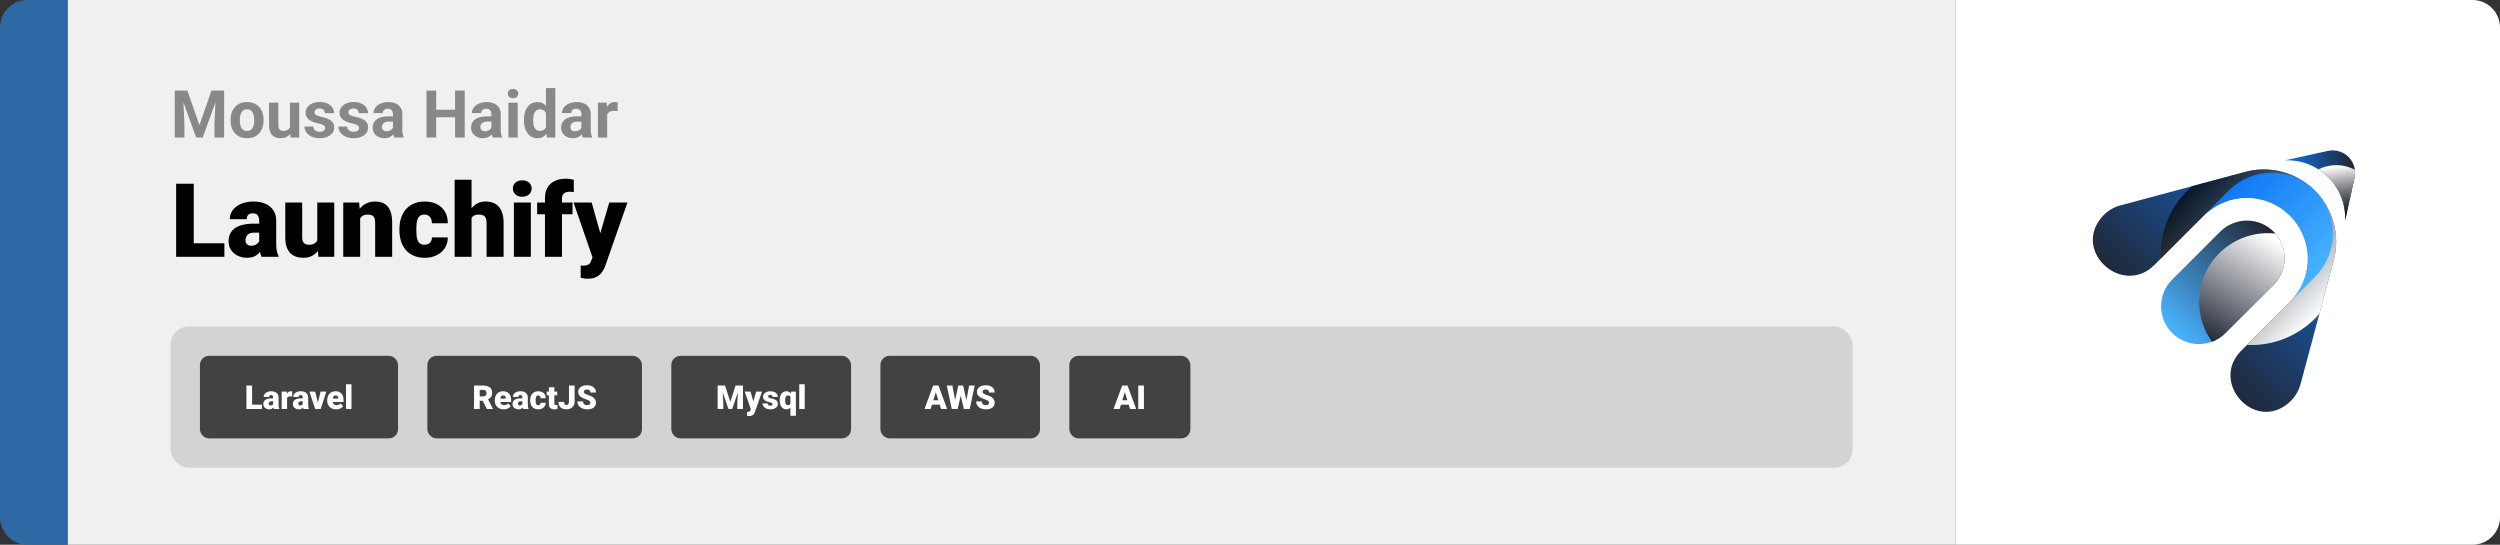 <svg width="1363" height="297" viewBox="0 0 1363 297" fill="none" xmlns="http://www.w3.org/2000/svg">
<rect x="0" y="0" width="1363" height="297" fill="#333333" stroke="none"/>
<path d="M0 15C0 6.716 6.716 0 15 0H37V297H15C6.716 297 0 290.284 0 282V15Z" fill="#2F69A5"/>
<path d="M37 0H1066V297H37V0Z" fill="#F0F0F0"/>
<path d="M97.693 49.406H102.158L108.732 68.197L115.307 49.406H119.771L110.525 75H106.939L97.693 49.406ZM95.285 49.406H99.732L100.541 67.723V75H95.285V49.406ZM117.732 49.406H122.197V75H116.924V67.723L117.732 49.406ZM125.695 65.684V65.314C125.695 63.92 125.895 62.637 126.293 61.465C126.691 60.281 127.271 59.256 128.033 58.389C128.795 57.522 129.732 56.848 130.846 56.367C131.959 55.875 133.236 55.629 134.678 55.629C136.119 55.629 137.402 55.875 138.527 56.367C139.652 56.848 140.596 57.522 141.357 58.389C142.131 59.256 142.717 60.281 143.115 61.465C143.514 62.637 143.713 63.92 143.713 65.314V65.684C143.713 67.066 143.514 68.35 143.115 69.533C142.717 70.705 142.131 71.731 141.357 72.609C140.596 73.477 139.658 74.15 138.545 74.631C137.432 75.111 136.154 75.352 134.713 75.352C133.271 75.352 131.988 75.111 130.863 74.631C129.75 74.15 128.807 73.477 128.033 72.609C127.271 71.731 126.691 70.705 126.293 69.533C125.895 68.35 125.695 67.066 125.695 65.684ZM130.758 65.314V65.684C130.758 66.481 130.828 67.225 130.969 67.916C131.109 68.607 131.332 69.217 131.637 69.744C131.953 70.26 132.363 70.664 132.867 70.957C133.371 71.25 133.986 71.397 134.713 71.397C135.416 71.397 136.02 71.25 136.523 70.957C137.027 70.664 137.432 70.26 137.736 69.744C138.041 69.217 138.264 68.607 138.404 67.916C138.557 67.225 138.633 66.481 138.633 65.684V65.314C138.633 64.541 138.557 63.815 138.404 63.135C138.264 62.443 138.035 61.834 137.719 61.307C137.414 60.768 137.01 60.346 136.506 60.041C136.002 59.736 135.393 59.584 134.678 59.584C133.963 59.584 133.354 59.736 132.85 60.041C132.357 60.346 131.953 60.768 131.637 61.307C131.332 61.834 131.109 62.443 130.969 63.135C130.828 63.815 130.758 64.541 130.758 65.314ZM158.074 70.447V55.98H163.137V75H158.373L158.074 70.447ZM158.637 66.545L160.131 66.51C160.131 67.775 159.984 68.953 159.691 70.043C159.398 71.121 158.959 72.059 158.373 72.856C157.787 73.641 157.049 74.256 156.158 74.701C155.268 75.135 154.219 75.352 153.012 75.352C152.086 75.352 151.23 75.223 150.445 74.965C149.672 74.695 149.004 74.279 148.441 73.717C147.891 73.143 147.457 72.41 147.141 71.519C146.836 70.617 146.684 69.533 146.684 68.268V55.98H151.746V68.303C151.746 68.865 151.811 69.34 151.939 69.727C152.08 70.113 152.273 70.43 152.52 70.676C152.766 70.922 153.053 71.098 153.381 71.203C153.721 71.309 154.096 71.361 154.506 71.361C155.549 71.361 156.369 71.15 156.967 70.728C157.576 70.307 158.004 69.732 158.25 69.006C158.508 68.268 158.637 67.447 158.637 66.545ZM177.287 69.744C177.287 69.381 177.182 69.053 176.971 68.76C176.76 68.467 176.367 68.197 175.793 67.951C175.23 67.693 174.416 67.459 173.35 67.248C172.389 67.037 171.492 66.773 170.66 66.457C169.84 66.129 169.125 65.736 168.516 65.279C167.918 64.822 167.449 64.283 167.109 63.662C166.77 63.029 166.6 62.309 166.6 61.5C166.6 60.703 166.77 59.953 167.109 59.25C167.461 58.547 167.959 57.926 168.604 57.387C169.26 56.836 170.057 56.408 170.994 56.103C171.943 55.787 173.01 55.629 174.193 55.629C175.846 55.629 177.264 55.893 178.447 56.42C179.643 56.947 180.557 57.674 181.189 58.6C181.834 59.514 182.156 60.557 182.156 61.728H177.094C177.094 61.236 176.988 60.797 176.777 60.41C176.578 60.012 176.262 59.701 175.828 59.478C175.406 59.244 174.855 59.127 174.176 59.127C173.613 59.127 173.127 59.227 172.717 59.426C172.307 59.613 171.99 59.871 171.768 60.199C171.557 60.516 171.451 60.867 171.451 61.254C171.451 61.547 171.51 61.81 171.627 62.045C171.756 62.268 171.961 62.473 172.242 62.66C172.523 62.848 172.887 63.023 173.332 63.188C173.789 63.34 174.352 63.48 175.02 63.609C176.391 63.891 177.615 64.26 178.693 64.717C179.771 65.162 180.627 65.772 181.26 66.545C181.893 67.307 182.209 68.309 182.209 69.551C182.209 70.394 182.021 71.168 181.646 71.871C181.271 72.574 180.732 73.189 180.029 73.717C179.326 74.232 178.482 74.637 177.498 74.93C176.525 75.211 175.43 75.352 174.211 75.352C172.441 75.352 170.941 75.035 169.711 74.402C168.492 73.769 167.566 72.967 166.934 71.994C166.312 71.01 166.002 70.002 166.002 68.971H170.801C170.824 69.662 171 70.219 171.328 70.641C171.668 71.062 172.096 71.367 172.611 71.555C173.139 71.742 173.707 71.836 174.316 71.836C174.973 71.836 175.518 71.748 175.951 71.572C176.385 71.385 176.713 71.139 176.936 70.834C177.17 70.518 177.287 70.154 177.287 69.744ZM195.779 69.744C195.779 69.381 195.674 69.053 195.463 68.76C195.252 68.467 194.859 68.197 194.285 67.951C193.723 67.693 192.908 67.459 191.842 67.248C190.881 67.037 189.984 66.773 189.152 66.457C188.332 66.129 187.617 65.736 187.008 65.279C186.41 64.822 185.941 64.283 185.602 63.662C185.262 63.029 185.092 62.309 185.092 61.5C185.092 60.703 185.262 59.953 185.602 59.25C185.953 58.547 186.451 57.926 187.096 57.387C187.752 56.836 188.549 56.408 189.486 56.103C190.436 55.787 191.502 55.629 192.686 55.629C194.338 55.629 195.756 55.893 196.939 56.42C198.135 56.947 199.049 57.674 199.682 58.6C200.326 59.514 200.648 60.557 200.648 61.728H195.586C195.586 61.236 195.48 60.797 195.27 60.41C195.07 60.012 194.754 59.701 194.32 59.478C193.898 59.244 193.348 59.127 192.668 59.127C192.105 59.127 191.619 59.227 191.209 59.426C190.799 59.613 190.482 59.871 190.26 60.199C190.049 60.516 189.943 60.867 189.943 61.254C189.943 61.547 190.002 61.81 190.119 62.045C190.248 62.268 190.453 62.473 190.734 62.66C191.016 62.848 191.379 63.023 191.824 63.188C192.281 63.34 192.844 63.48 193.512 63.609C194.883 63.891 196.107 64.26 197.186 64.717C198.264 65.162 199.119 65.772 199.752 66.545C200.385 67.307 200.701 68.309 200.701 69.551C200.701 70.394 200.514 71.168 200.139 71.871C199.764 72.574 199.225 73.189 198.521 73.717C197.818 74.232 196.975 74.637 195.99 74.93C195.018 75.211 193.922 75.352 192.703 75.352C190.934 75.352 189.434 75.035 188.203 74.402C186.984 73.769 186.059 72.967 185.426 71.994C184.805 71.01 184.494 70.002 184.494 68.971H189.293C189.316 69.662 189.492 70.219 189.82 70.641C190.16 71.062 190.588 71.367 191.104 71.555C191.631 71.742 192.199 71.836 192.809 71.836C193.465 71.836 194.01 71.748 194.443 71.572C194.877 71.385 195.205 71.139 195.428 70.834C195.662 70.518 195.779 70.154 195.779 69.744ZM214.254 70.711V62.238C214.254 61.629 214.154 61.107 213.955 60.674C213.756 60.228 213.445 59.883 213.023 59.637C212.613 59.391 212.08 59.268 211.424 59.268C210.861 59.268 210.375 59.367 209.965 59.566C209.555 59.754 209.238 60.029 209.016 60.393C208.793 60.744 208.682 61.16 208.682 61.641H203.619C203.619 60.832 203.807 60.065 204.182 59.338C204.557 58.611 205.102 57.973 205.816 57.422C206.531 56.859 207.381 56.42 208.365 56.103C209.361 55.787 210.475 55.629 211.705 55.629C213.182 55.629 214.494 55.875 215.643 56.367C216.791 56.859 217.693 57.598 218.35 58.582C219.018 59.566 219.352 60.797 219.352 62.273V70.412C219.352 71.455 219.416 72.311 219.545 72.978C219.674 73.635 219.861 74.209 220.107 74.701V75H214.992C214.746 74.484 214.559 73.84 214.43 73.066C214.312 72.281 214.254 71.496 214.254 70.711ZM214.922 63.416L214.957 66.281H212.127C211.459 66.281 210.879 66.357 210.387 66.51C209.895 66.662 209.49 66.879 209.174 67.16C208.857 67.43 208.623 67.746 208.471 68.109C208.33 68.473 208.26 68.871 208.26 69.305C208.26 69.738 208.359 70.131 208.559 70.482C208.758 70.822 209.045 71.092 209.42 71.291C209.795 71.478 210.234 71.572 210.738 71.572C211.5 71.572 212.162 71.42 212.725 71.115C213.287 70.811 213.721 70.436 214.025 69.99C214.342 69.545 214.506 69.123 214.518 68.725L215.854 70.869C215.666 71.35 215.408 71.848 215.08 72.363C214.764 72.879 214.359 73.365 213.867 73.822C213.375 74.268 212.783 74.637 212.092 74.93C211.4 75.211 210.58 75.352 209.631 75.352C208.424 75.352 207.328 75.111 206.344 74.631C205.371 74.139 204.598 73.465 204.023 72.609C203.461 71.742 203.18 70.758 203.18 69.656C203.18 68.66 203.367 67.775 203.742 67.002C204.117 66.228 204.668 65.578 205.395 65.051C206.133 64.512 207.053 64.107 208.154 63.838C209.256 63.557 210.533 63.416 211.986 63.416H214.922ZM249.604 59.83V63.943H236.244V59.83H249.604ZM237.809 49.406V75H232.535V49.406H237.809ZM253.365 49.406V75H248.109V49.406H253.365ZM267.902 70.711V62.238C267.902 61.629 267.803 61.107 267.604 60.674C267.404 60.228 267.094 59.883 266.672 59.637C266.262 59.391 265.729 59.268 265.072 59.268C264.51 59.268 264.023 59.367 263.613 59.566C263.203 59.754 262.887 60.029 262.664 60.393C262.441 60.744 262.33 61.16 262.33 61.641H257.268C257.268 60.832 257.455 60.065 257.83 59.338C258.205 58.611 258.75 57.973 259.465 57.422C260.18 56.859 261.029 56.42 262.014 56.103C263.01 55.787 264.123 55.629 265.354 55.629C266.83 55.629 268.143 55.875 269.291 56.367C270.439 56.859 271.342 57.598 271.998 58.582C272.666 59.566 273 60.797 273 62.273V70.412C273 71.455 273.064 72.311 273.193 72.978C273.322 73.635 273.51 74.209 273.756 74.701V75H268.641C268.395 74.484 268.207 73.84 268.078 73.066C267.961 72.281 267.902 71.496 267.902 70.711ZM268.57 63.416L268.605 66.281H265.775C265.107 66.281 264.527 66.357 264.035 66.51C263.543 66.662 263.139 66.879 262.822 67.16C262.506 67.43 262.271 67.746 262.119 68.109C261.979 68.473 261.908 68.871 261.908 69.305C261.908 69.738 262.008 70.131 262.207 70.482C262.406 70.822 262.693 71.092 263.068 71.291C263.443 71.478 263.883 71.572 264.387 71.572C265.148 71.572 265.811 71.42 266.373 71.115C266.936 70.811 267.369 70.436 267.674 69.99C267.99 69.545 268.154 69.123 268.166 68.725L269.502 70.869C269.314 71.35 269.057 71.848 268.729 72.363C268.412 72.879 268.008 73.365 267.516 73.822C267.023 74.268 266.432 74.637 265.74 74.93C265.049 75.211 264.229 75.352 263.279 75.352C262.072 75.352 260.977 75.111 259.992 74.631C259.02 74.139 258.246 73.465 257.672 72.609C257.109 71.742 256.828 70.758 256.828 69.656C256.828 68.66 257.016 67.775 257.391 67.002C257.766 66.228 258.316 65.578 259.043 65.051C259.781 64.512 260.701 64.107 261.803 63.838C262.904 63.557 264.182 63.416 265.635 63.416H268.57ZM282.246 55.98V75H277.166V55.98H282.246ZM276.85 51.023C276.85 50.285 277.107 49.676 277.623 49.195C278.139 48.715 278.83 48.475 279.697 48.475C280.553 48.475 281.238 48.715 281.754 49.195C282.281 49.676 282.545 50.285 282.545 51.023C282.545 51.762 282.281 52.371 281.754 52.852C281.238 53.332 280.553 53.572 279.697 53.572C278.83 53.572 278.139 53.332 277.623 52.852C277.107 52.371 276.85 51.762 276.85 51.023ZM297.662 70.852V48H302.76V75H298.172L297.662 70.852ZM285.639 65.719V65.35C285.639 63.897 285.803 62.578 286.131 61.395C286.459 60.199 286.939 59.174 287.572 58.318C288.205 57.463 288.984 56.801 289.91 56.332C290.836 55.863 291.891 55.629 293.074 55.629C294.188 55.629 295.16 55.863 295.992 56.332C296.836 56.801 297.551 57.469 298.137 58.336C298.734 59.191 299.215 60.205 299.578 61.377C299.941 62.537 300.205 63.809 300.369 65.191V66C300.205 67.324 299.941 68.555 299.578 69.691C299.215 70.828 298.734 71.824 298.137 72.68C297.551 73.523 296.836 74.18 295.992 74.648C295.148 75.117 294.164 75.352 293.039 75.352C291.855 75.352 290.801 75.111 289.875 74.631C288.961 74.15 288.188 73.477 287.555 72.609C286.934 71.742 286.459 70.723 286.131 69.551C285.803 68.379 285.639 67.102 285.639 65.719ZM290.701 65.35V65.719C290.701 66.504 290.76 67.236 290.877 67.916C291.006 68.596 291.211 69.199 291.492 69.727C291.785 70.242 292.16 70.647 292.617 70.939C293.086 71.221 293.654 71.361 294.322 71.361C295.189 71.361 295.904 71.168 296.467 70.781C297.029 70.383 297.457 69.838 297.75 69.147C298.055 68.455 298.23 67.658 298.277 66.756V64.453C298.242 63.715 298.137 63.053 297.961 62.467C297.797 61.869 297.551 61.359 297.223 60.938C296.906 60.516 296.508 60.188 296.027 59.953C295.559 59.719 295.002 59.602 294.357 59.602C293.701 59.602 293.139 59.754 292.67 60.059C292.201 60.352 291.82 60.756 291.527 61.272C291.246 61.787 291.035 62.397 290.895 63.1C290.766 63.791 290.701 64.541 290.701 65.35ZM316.98 70.711V62.238C316.98 61.629 316.881 61.107 316.682 60.674C316.482 60.228 316.172 59.883 315.75 59.637C315.34 59.391 314.807 59.268 314.15 59.268C313.588 59.268 313.102 59.367 312.691 59.566C312.281 59.754 311.965 60.029 311.742 60.393C311.52 60.744 311.408 61.16 311.408 61.641H306.346C306.346 60.832 306.533 60.065 306.908 59.338C307.283 58.611 307.828 57.973 308.543 57.422C309.258 56.859 310.107 56.42 311.092 56.103C312.088 55.787 313.201 55.629 314.432 55.629C315.908 55.629 317.221 55.875 318.369 56.367C319.518 56.859 320.42 57.598 321.076 58.582C321.744 59.566 322.078 60.797 322.078 62.273V70.412C322.078 71.455 322.143 72.311 322.271 72.978C322.4 73.635 322.588 74.209 322.834 74.701V75H317.719C317.473 74.484 317.285 73.84 317.156 73.066C317.039 72.281 316.98 71.496 316.98 70.711ZM317.648 63.416L317.684 66.281H314.854C314.186 66.281 313.605 66.357 313.113 66.51C312.621 66.662 312.217 66.879 311.9 67.16C311.584 67.43 311.35 67.746 311.197 68.109C311.057 68.473 310.986 68.871 310.986 69.305C310.986 69.738 311.086 70.131 311.285 70.482C311.484 70.822 311.771 71.092 312.146 71.291C312.521 71.478 312.961 71.572 313.465 71.572C314.227 71.572 314.889 71.42 315.451 71.115C316.014 70.811 316.447 70.436 316.752 69.99C317.068 69.545 317.232 69.123 317.244 68.725L318.58 70.869C318.393 71.35 318.135 71.848 317.807 72.363C317.49 72.879 317.086 73.365 316.594 73.822C316.102 74.268 315.51 74.637 314.818 74.93C314.127 75.211 313.307 75.352 312.357 75.352C311.15 75.352 310.055 75.111 309.07 74.631C308.098 74.139 307.324 73.465 306.75 72.609C306.188 71.742 305.906 70.758 305.906 69.656C305.906 68.66 306.094 67.775 306.469 67.002C306.844 66.228 307.395 65.578 308.121 65.051C308.859 64.512 309.779 64.107 310.881 63.838C311.982 63.557 313.26 63.416 314.713 63.416H317.648ZM331.043 60.129V75H325.98V55.98H330.744L331.043 60.129ZM336.773 55.857L336.686 60.551C336.439 60.516 336.141 60.486 335.789 60.463C335.449 60.428 335.139 60.41 334.857 60.41C334.143 60.41 333.521 60.504 332.994 60.691C332.479 60.867 332.045 61.131 331.693 61.482C331.354 61.834 331.096 62.262 330.92 62.766C330.756 63.27 330.662 63.844 330.639 64.488L329.619 64.172C329.619 62.941 329.742 61.81 329.988 60.779C330.234 59.736 330.592 58.828 331.061 58.055C331.541 57.281 332.127 56.684 332.818 56.262C333.51 55.84 334.301 55.629 335.191 55.629C335.473 55.629 335.76 55.652 336.053 55.699C336.346 55.734 336.586 55.787 336.773 55.857Z" fill="#888888"/>
<path d="M122.34 132.617V140H102.215V132.617H122.34ZM105.633 100.188V140H96.035V100.188H105.633ZM141.316 132.562V120.367C141.316 119.529 141.198 118.809 140.961 118.207C140.724 117.605 140.35 117.141 139.84 116.812C139.329 116.466 138.646 116.293 137.789 116.293C137.096 116.293 136.504 116.411 136.012 116.648C135.52 116.885 135.146 117.241 134.891 117.715C134.635 118.189 134.508 118.79 134.508 119.52H125.293C125.293 118.152 125.594 116.885 126.195 115.719C126.815 114.534 127.69 113.504 128.82 112.629C129.969 111.754 131.336 111.079 132.922 110.605C134.526 110.113 136.312 109.867 138.281 109.867C140.633 109.867 142.729 110.259 144.57 111.043C146.43 111.827 147.897 113.003 148.973 114.57C150.048 116.12 150.586 118.07 150.586 120.422V132.535C150.586 134.467 150.695 135.935 150.914 136.938C151.133 137.922 151.443 138.788 151.844 139.535V140H142.602C142.164 139.089 141.836 137.977 141.617 136.664C141.417 135.333 141.316 133.966 141.316 132.562ZM142.438 121.926L142.492 126.848H138.418C137.561 126.848 136.832 126.966 136.23 127.203C135.647 127.44 135.173 127.768 134.809 128.188C134.462 128.589 134.207 129.044 134.043 129.555C133.897 130.065 133.824 130.603 133.824 131.168C133.824 131.715 133.952 132.207 134.207 132.645C134.48 133.064 134.845 133.392 135.301 133.629C135.757 133.866 136.267 133.984 136.832 133.984C137.853 133.984 138.719 133.793 139.43 133.41C140.159 133.009 140.715 132.526 141.098 131.961C141.48 131.396 141.672 130.867 141.672 130.375L143.695 134.148C143.331 134.878 142.911 135.616 142.438 136.363C141.982 137.111 141.408 137.803 140.715 138.441C140.04 139.061 139.211 139.572 138.227 139.973C137.242 140.355 136.048 140.547 134.645 140.547C132.822 140.547 131.145 140.173 129.613 139.426C128.1 138.678 126.888 137.639 125.977 136.309C125.065 134.96 124.609 133.41 124.609 131.66C124.609 130.129 124.883 128.762 125.43 127.559C125.995 126.355 126.842 125.335 127.973 124.496C129.103 123.658 130.543 123.02 132.293 122.582C134.043 122.145 136.103 121.926 138.473 121.926H142.438ZM172.98 132.809V110.414H182.223V140H173.582L172.98 132.809ZM173.855 126.793L176.262 126.738C176.262 128.725 176.025 130.566 175.551 132.262C175.077 133.939 174.375 135.397 173.445 136.637C172.534 137.876 171.404 138.842 170.055 139.535C168.724 140.21 167.184 140.547 165.434 140.547C163.975 140.547 162.635 140.346 161.414 139.945C160.211 139.526 159.172 138.879 158.297 138.004C157.422 137.111 156.738 135.971 156.246 134.586C155.772 133.182 155.535 131.505 155.535 129.555V110.414H164.75V129.609C164.75 130.266 164.832 130.831 164.996 131.305C165.16 131.779 165.397 132.18 165.707 132.508C166.017 132.818 166.4 133.055 166.855 133.219C167.329 133.365 167.867 133.438 168.469 133.438C169.854 133.438 170.939 133.146 171.723 132.562C172.507 131.979 173.053 131.186 173.363 130.184C173.691 129.181 173.855 128.051 173.855 126.793ZM196.359 116.73V140H187.145V110.414H195.785L196.359 116.73ZM195.266 124.195L193.105 124.25C193.105 121.99 193.379 119.975 193.926 118.207C194.473 116.421 195.247 114.908 196.25 113.668C197.253 112.428 198.447 111.49 199.832 110.852C201.236 110.195 202.794 109.867 204.508 109.867C205.875 109.867 207.124 110.068 208.254 110.469C209.402 110.87 210.387 111.517 211.207 112.41C212.046 113.303 212.684 114.488 213.121 115.965C213.577 117.423 213.805 119.228 213.805 121.379V140H204.535V121.352C204.535 120.167 204.371 119.264 204.043 118.645C203.715 118.007 203.241 117.569 202.621 117.332C202.001 117.095 201.245 116.977 200.352 116.977C199.404 116.977 198.602 117.159 197.945 117.523C197.289 117.888 196.76 118.398 196.359 119.055C195.977 119.693 195.694 120.449 195.512 121.324C195.348 122.199 195.266 123.156 195.266 124.195ZM231.414 133.438C232.271 133.438 233 133.283 233.602 132.973C234.221 132.645 234.686 132.189 234.996 131.605C235.324 131.004 235.479 130.284 235.461 129.445H244.129C244.147 131.669 243.6 133.62 242.488 135.297C241.395 136.956 239.9 138.25 238.004 139.18C236.126 140.091 234.003 140.547 231.633 140.547C229.318 140.547 227.294 140.173 225.562 139.426C223.831 138.66 222.382 137.603 221.215 136.254C220.066 134.887 219.201 133.292 218.617 131.469C218.052 129.646 217.77 127.668 217.77 125.535V124.906C217.77 122.773 218.052 120.796 218.617 118.973C219.201 117.132 220.066 115.536 221.215 114.188C222.382 112.82 223.822 111.763 225.535 111.016C227.267 110.25 229.281 109.867 231.578 109.867C234.039 109.867 236.208 110.332 238.086 111.262C239.982 112.191 241.467 113.54 242.543 115.309C243.618 117.077 244.147 119.219 244.129 121.734H235.461C235.479 120.841 235.342 120.039 235.051 119.328C234.759 118.617 234.303 118.052 233.684 117.633C233.082 117.195 232.307 116.977 231.359 116.977C230.411 116.977 229.646 117.186 229.062 117.605C228.479 118.025 228.033 118.608 227.723 119.355C227.431 120.085 227.23 120.923 227.121 121.871C227.03 122.819 226.984 123.831 226.984 124.906V125.535C226.984 126.629 227.03 127.659 227.121 128.625C227.23 129.573 227.44 130.411 227.75 131.141C228.06 131.852 228.507 132.417 229.09 132.836C229.673 133.237 230.448 133.438 231.414 133.438ZM257.09 98V140H247.875V98H257.09ZM255.996 124.195L253.836 124.25C253.836 122.172 254.091 120.258 254.602 118.508C255.112 116.758 255.841 115.236 256.789 113.941C257.737 112.647 258.876 111.645 260.207 110.934C261.538 110.223 263.014 109.867 264.637 109.867C266.095 109.867 267.426 110.077 268.629 110.496C269.85 110.915 270.898 111.59 271.773 112.52C272.667 113.449 273.35 114.661 273.824 116.156C274.316 117.651 274.562 119.474 274.562 121.625V140H265.293V121.57C265.293 120.367 265.12 119.438 264.773 118.781C264.445 118.107 263.971 117.642 263.352 117.387C262.732 117.113 261.975 116.977 261.082 116.977C260.007 116.977 259.132 117.159 258.457 117.523C257.783 117.888 257.263 118.398 256.898 119.055C256.552 119.693 256.315 120.449 256.188 121.324C256.06 122.199 255.996 123.156 255.996 124.195ZM289.41 110.414V140H280.168V110.414H289.41ZM279.621 102.785C279.621 101.473 280.095 100.397 281.043 99.559C281.991 98.72 283.221 98.301 284.734 98.301C286.247 98.301 287.478 98.72 288.426 99.559C289.374 100.397 289.848 101.473 289.848 102.785C289.848 104.098 289.374 105.173 288.426 106.012C287.478 106.85 286.247 107.27 284.734 107.27C283.221 107.27 281.991 106.85 281.043 106.012C280.095 105.173 279.621 104.098 279.621 102.785ZM306.391 140H297.121V108.008C297.121 105.711 297.586 103.779 298.516 102.211C299.445 100.643 300.758 99.458 302.453 98.656C304.148 97.836 306.154 97.426 308.469 97.426C309.271 97.426 310.027 97.481 310.738 97.59C311.449 97.699 312.142 97.836 312.816 98L312.844 104.781C312.516 104.69 312.178 104.626 311.832 104.59C311.486 104.553 311.057 104.535 310.547 104.535C309.654 104.535 308.897 104.672 308.277 104.945C307.658 105.201 307.184 105.592 306.855 106.121C306.546 106.632 306.391 107.26 306.391 108.008V140ZM312.133 110.414V116.812H292.855V110.414H312.133ZM324.52 136.527L332.176 110.414H342.074L330.18 144.402C329.924 145.15 329.587 145.952 329.168 146.809C328.749 147.684 328.174 148.513 327.445 149.297C326.716 150.081 325.777 150.719 324.629 151.211C323.499 151.703 322.095 151.949 320.418 151.949C319.525 151.949 318.868 151.904 318.449 151.812C318.048 151.74 317.428 151.603 316.59 151.402V144.812C316.827 144.812 317.027 144.812 317.191 144.812C317.374 144.812 317.574 144.812 317.793 144.812C318.777 144.812 319.561 144.712 320.145 144.512C320.746 144.311 321.202 144.02 321.512 143.637C321.84 143.254 322.095 142.789 322.277 142.242L324.52 136.527ZM322.578 110.414L328.402 131.113L329.414 140.875H323.234L312.707 110.414H322.578Z" fill="black"/>
<rect x="93" y="178" width="917" height="77" rx="10" fill="#D3D3D3"/>
<rect x="111" y="196" width="104" height="41" rx="3" fill="#424242"/>
<rect x="111" y="196" width="104" height="41" rx="3" stroke="#424242" stroke-width="4"/>
<path d="M142.812 220.627V223H136.343V220.627H142.812ZM137.441 210.203V223H134.356V210.203H137.441ZM148.911 220.609V216.689C148.911 216.42 148.873 216.188 148.797 215.995C148.721 215.802 148.601 215.652 148.437 215.547C148.272 215.436 148.053 215.38 147.777 215.38C147.555 215.38 147.364 215.418 147.206 215.494C147.048 215.57 146.928 215.685 146.846 215.837C146.764 215.989 146.723 216.183 146.723 216.417H143.761C143.761 215.978 143.857 215.57 144.051 215.195C144.25 214.814 144.531 214.483 144.895 214.202C145.264 213.921 145.703 213.704 146.213 213.552C146.729 213.394 147.303 213.314 147.936 213.314C148.691 213.314 149.365 213.44 149.957 213.692C150.555 213.944 151.026 214.322 151.372 214.826C151.718 215.324 151.891 215.951 151.891 216.707V220.601C151.891 221.222 151.926 221.693 151.996 222.016C152.066 222.332 152.166 222.61 152.295 222.851V223H149.324C149.184 222.707 149.078 222.35 149.008 221.928C148.943 221.5 148.911 221.061 148.911 220.609ZM149.271 217.19L149.289 218.772H147.979C147.704 218.772 147.47 218.811 147.276 218.887C147.089 218.963 146.937 219.068 146.819 219.203C146.708 219.332 146.626 219.479 146.573 219.643C146.526 219.807 146.503 219.979 146.503 220.161C146.503 220.337 146.544 220.495 146.626 220.636C146.714 220.771 146.831 220.876 146.978 220.952C147.124 221.028 147.288 221.066 147.47 221.066C147.798 221.066 148.076 221.005 148.305 220.882C148.539 220.753 148.718 220.598 148.841 220.416C148.964 220.234 149.025 220.064 149.025 219.906L149.676 221.119C149.559 221.354 149.424 221.591 149.271 221.831C149.125 222.071 148.94 222.294 148.718 222.499C148.501 222.698 148.234 222.862 147.918 222.991C147.602 223.114 147.218 223.176 146.767 223.176C146.181 223.176 145.642 223.056 145.149 222.815C144.663 222.575 144.273 222.241 143.98 221.813C143.688 221.38 143.541 220.882 143.541 220.319C143.541 219.827 143.629 219.388 143.805 219.001C143.986 218.614 144.259 218.286 144.622 218.017C144.985 217.747 145.448 217.542 146.011 217.401C146.573 217.261 147.235 217.19 147.997 217.19H149.271ZM156.522 215.846V223H153.561V213.49H156.329L156.522 215.846ZM159.335 213.42L159.282 216.171C159.165 216.159 159.007 216.145 158.808 216.127C158.608 216.109 158.441 216.101 158.307 216.101C157.961 216.101 157.662 216.142 157.41 216.224C157.164 216.3 156.959 216.417 156.795 216.575C156.637 216.728 156.52 216.921 156.443 217.155C156.373 217.39 156.341 217.662 156.347 217.973L155.811 217.621C155.811 216.982 155.872 216.402 155.995 215.881C156.124 215.354 156.306 214.899 156.54 214.519C156.774 214.132 157.059 213.836 157.393 213.631C157.727 213.42 158.102 213.314 158.518 213.314C158.664 213.314 158.808 213.323 158.948 213.341C159.095 213.358 159.224 213.385 159.335 213.42ZM165.03 220.609V216.689C165.03 216.42 164.992 216.188 164.916 215.995C164.84 215.802 164.72 215.652 164.556 215.547C164.392 215.436 164.172 215.38 163.896 215.38C163.674 215.38 163.483 215.418 163.325 215.494C163.167 215.57 163.047 215.685 162.965 215.837C162.883 215.989 162.842 216.183 162.842 216.417H159.88C159.88 215.978 159.977 215.57 160.17 215.195C160.369 214.814 160.65 214.483 161.014 214.202C161.383 213.921 161.822 213.704 162.332 213.552C162.848 213.394 163.422 213.314 164.055 213.314C164.811 213.314 165.484 213.44 166.076 213.692C166.674 213.944 167.146 214.322 167.491 214.826C167.837 215.324 168.01 215.951 168.01 216.707V220.601C168.01 221.222 168.045 221.693 168.115 222.016C168.186 222.332 168.285 222.61 168.414 222.851V223H165.443C165.303 222.707 165.197 222.35 165.127 221.928C165.062 221.5 165.03 221.061 165.03 220.609ZM165.391 217.19L165.408 218.772H164.099C163.823 218.772 163.589 218.811 163.396 218.887C163.208 218.963 163.056 219.068 162.938 219.203C162.827 219.332 162.745 219.479 162.692 219.643C162.646 219.807 162.622 219.979 162.622 220.161C162.622 220.337 162.663 220.495 162.745 220.636C162.833 220.771 162.95 220.876 163.097 220.952C163.243 221.028 163.407 221.066 163.589 221.066C163.917 221.066 164.195 221.005 164.424 220.882C164.658 220.753 164.837 220.598 164.96 220.416C165.083 220.234 165.145 220.064 165.145 219.906L165.795 221.119C165.678 221.354 165.543 221.591 165.391 221.831C165.244 222.071 165.06 222.294 164.837 222.499C164.62 222.698 164.354 222.862 164.037 222.991C163.721 223.114 163.337 223.176 162.886 223.176C162.3 223.176 161.761 223.056 161.269 222.815C160.782 222.575 160.393 222.241 160.1 221.813C159.807 221.38 159.66 220.882 159.66 220.319C159.66 219.827 159.748 219.388 159.924 219.001C160.105 218.614 160.378 218.286 160.741 218.017C161.104 217.747 161.567 217.542 162.13 217.401C162.692 217.261 163.354 217.19 164.116 217.19H165.391ZM172.94 220.97L174.812 213.49H177.933L174.821 223H172.976L172.94 220.97ZM171.833 213.49L173.679 220.97L173.661 223H171.807L168.704 213.49H171.833ZM183.294 223.176C182.521 223.176 181.829 223.056 181.22 222.815C180.61 222.569 180.095 222.232 179.673 221.805C179.257 221.377 178.938 220.885 178.715 220.328C178.498 219.771 178.39 219.183 178.39 218.562V218.228C178.39 217.53 178.486 216.886 178.68 216.294C178.873 215.696 179.16 215.175 179.541 214.729C179.922 214.284 180.399 213.938 180.974 213.692C181.548 213.44 182.216 213.314 182.978 213.314C183.651 213.314 184.255 213.423 184.788 213.64C185.321 213.856 185.772 214.167 186.142 214.571C186.517 214.976 186.801 215.465 186.994 216.039C187.193 216.613 187.293 217.258 187.293 217.973V219.177H179.523V217.322H184.401V217.094C184.407 216.777 184.352 216.508 184.234 216.285C184.123 216.062 183.959 215.893 183.742 215.775C183.525 215.658 183.262 215.6 182.951 215.6C182.629 215.6 182.362 215.67 182.151 215.811C181.946 215.951 181.785 216.145 181.668 216.391C181.557 216.631 181.478 216.909 181.431 217.226C181.384 217.542 181.36 217.876 181.36 218.228V218.562C181.36 218.913 181.407 219.232 181.501 219.52C181.601 219.807 181.741 220.053 181.923 220.258C182.11 220.457 182.333 220.612 182.591 220.724C182.854 220.835 183.153 220.891 183.487 220.891C183.892 220.891 184.29 220.814 184.683 220.662C185.075 220.51 185.412 220.258 185.693 219.906L187.038 221.506C186.845 221.781 186.569 222.048 186.212 222.306C185.86 222.563 185.438 222.774 184.946 222.938C184.454 223.097 183.903 223.176 183.294 223.176ZM191.626 209.5V223H188.655V209.5H191.626Z" fill="white"/>
<rect x="235" y="196" width="113" height="41" rx="3" fill="#424242"/>
<rect x="235" y="196" width="113" height="41" rx="3" stroke="#424242" stroke-width="4"/>
<path d="M258.444 210.203H263.48C264.465 210.203 265.32 210.35 266.047 210.643C266.773 210.936 267.333 211.369 267.726 211.943C268.124 212.518 268.323 213.227 268.323 214.07C268.323 214.803 268.209 215.415 267.98 215.907C267.752 216.399 267.433 216.807 267.022 217.129C266.618 217.445 266.146 217.706 265.607 217.911L264.597 218.482H260.369L260.352 216.101H263.48C263.873 216.101 264.198 216.03 264.456 215.89C264.714 215.749 264.907 215.55 265.036 215.292C265.171 215.028 265.238 214.715 265.238 214.352C265.238 213.982 265.171 213.666 265.036 213.402C264.901 213.139 264.702 212.937 264.438 212.796C264.181 212.655 263.861 212.585 263.48 212.585H261.529V223H258.444V210.203ZM265.449 223L262.619 217.34L265.889 217.322L268.754 222.868V223H265.449ZM274.651 223.176C273.878 223.176 273.187 223.056 272.577 222.815C271.968 222.569 271.452 222.232 271.03 221.805C270.614 221.377 270.295 220.885 270.072 220.328C269.855 219.771 269.747 219.183 269.747 218.562V218.228C269.747 217.53 269.844 216.886 270.037 216.294C270.23 215.696 270.518 215.175 270.898 214.729C271.279 214.284 271.757 213.938 272.331 213.692C272.905 213.44 273.573 213.314 274.335 213.314C275.009 213.314 275.612 213.423 276.146 213.64C276.679 213.856 277.13 214.167 277.499 214.571C277.874 214.976 278.158 215.465 278.352 216.039C278.551 216.613 278.65 217.258 278.65 217.973V219.177H270.881V217.322H275.759V217.094C275.765 216.777 275.709 216.508 275.592 216.285C275.48 216.062 275.316 215.893 275.1 215.775C274.883 215.658 274.619 215.6 274.309 215.6C273.986 215.6 273.72 215.67 273.509 215.811C273.304 215.951 273.143 216.145 273.025 216.391C272.914 216.631 272.835 216.909 272.788 217.226C272.741 217.542 272.718 217.876 272.718 218.228V218.562C272.718 218.913 272.765 219.232 272.858 219.52C272.958 219.807 273.099 220.053 273.28 220.258C273.468 220.457 273.69 220.612 273.948 220.724C274.212 220.835 274.511 220.891 274.845 220.891C275.249 220.891 275.647 220.814 276.04 220.662C276.433 220.51 276.77 220.258 277.051 219.906L278.396 221.506C278.202 221.781 277.927 222.048 277.569 222.306C277.218 222.563 276.796 222.774 276.304 222.938C275.812 223.097 275.261 223.176 274.651 223.176ZM284.794 220.609V216.689C284.794 216.42 284.756 216.188 284.68 215.995C284.604 215.802 284.483 215.652 284.319 215.547C284.155 215.436 283.936 215.38 283.66 215.38C283.438 215.38 283.247 215.418 283.089 215.494C282.931 215.57 282.811 215.685 282.729 215.837C282.646 215.989 282.605 216.183 282.605 216.417H279.644C279.644 215.978 279.74 215.57 279.934 215.195C280.133 214.814 280.414 214.483 280.777 214.202C281.146 213.921 281.586 213.704 282.096 213.552C282.611 213.394 283.186 213.314 283.818 213.314C284.574 213.314 285.248 213.44 285.84 213.692C286.438 213.944 286.909 214.322 287.255 214.826C287.601 215.324 287.773 215.951 287.773 216.707V220.601C287.773 221.222 287.809 221.693 287.879 222.016C287.949 222.332 288.049 222.61 288.178 222.851V223H285.207C285.066 222.707 284.961 222.35 284.891 221.928C284.826 221.5 284.794 221.061 284.794 220.609ZM285.154 217.19L285.172 218.772H283.862C283.587 218.772 283.353 218.811 283.159 218.887C282.972 218.963 282.819 219.068 282.702 219.203C282.591 219.332 282.509 219.479 282.456 219.643C282.409 219.807 282.386 219.979 282.386 220.161C282.386 220.337 282.427 220.495 282.509 220.636C282.597 220.771 282.714 220.876 282.86 220.952C283.007 221.028 283.171 221.066 283.353 221.066C283.681 221.066 283.959 221.005 284.188 220.882C284.422 220.753 284.601 220.598 284.724 220.416C284.847 220.234 284.908 220.064 284.908 219.906L285.559 221.119C285.441 221.354 285.307 221.591 285.154 221.831C285.008 222.071 284.823 222.294 284.601 222.499C284.384 222.698 284.117 222.862 283.801 222.991C283.484 223.114 283.101 223.176 282.649 223.176C282.063 223.176 281.524 223.056 281.032 222.815C280.546 222.575 280.156 222.241 279.863 221.813C279.57 221.38 279.424 220.882 279.424 220.319C279.424 219.827 279.512 219.388 279.688 219.001C279.869 218.614 280.142 218.286 280.505 218.017C280.868 217.747 281.331 217.542 281.894 217.401C282.456 217.261 283.118 217.19 283.88 217.19H285.154ZM293.434 220.891C293.709 220.891 293.943 220.841 294.137 220.741C294.336 220.636 294.485 220.489 294.585 220.302C294.69 220.108 294.74 219.877 294.734 219.607H297.521C297.526 220.322 297.351 220.949 296.993 221.488C296.642 222.021 296.161 222.438 295.552 222.736C294.948 223.029 294.266 223.176 293.504 223.176C292.76 223.176 292.109 223.056 291.553 222.815C290.996 222.569 290.53 222.229 290.155 221.796C289.786 221.356 289.508 220.844 289.32 220.258C289.139 219.672 289.048 219.036 289.048 218.351V218.148C289.048 217.463 289.139 216.827 289.32 216.241C289.508 215.649 289.786 215.137 290.155 214.703C290.53 214.264 290.993 213.924 291.544 213.684C292.101 213.438 292.748 213.314 293.486 213.314C294.277 213.314 294.975 213.464 295.578 213.763C296.188 214.062 296.665 214.495 297.011 215.063C297.356 215.632 297.526 216.32 297.521 217.129H294.734C294.74 216.842 294.696 216.584 294.603 216.355C294.509 216.127 294.362 215.945 294.163 215.811C293.97 215.67 293.721 215.6 293.416 215.6C293.111 215.6 292.865 215.667 292.678 215.802C292.49 215.937 292.347 216.124 292.247 216.364C292.153 216.599 292.089 216.868 292.054 217.173C292.024 217.478 292.01 217.803 292.01 218.148V218.351C292.01 218.702 292.024 219.033 292.054 219.344C292.089 219.648 292.156 219.918 292.256 220.152C292.355 220.381 292.499 220.562 292.687 220.697C292.874 220.826 293.123 220.891 293.434 220.891ZM303.796 213.49V215.547H298.065V213.49H303.796ZM299.27 211.126H302.231V219.897C302.231 220.149 302.261 220.346 302.319 220.486C302.378 220.621 302.478 220.718 302.618 220.776C302.765 220.829 302.958 220.855 303.198 220.855C303.368 220.855 303.509 220.853 303.62 220.847C303.731 220.835 303.837 220.82 303.937 220.803V222.921C303.685 223.003 303.421 223.064 303.146 223.105C302.87 223.152 302.577 223.176 302.267 223.176C301.634 223.176 301.092 223.076 300.641 222.877C300.195 222.678 299.855 222.364 299.621 221.937C299.387 221.509 299.27 220.952 299.27 220.267V211.126ZM310.203 218.983V210.203H313.279V218.983C313.279 219.839 313.083 220.58 312.69 221.207C312.304 221.834 311.776 222.32 311.108 222.666C310.446 223.006 309.702 223.176 308.876 223.176C308.021 223.176 307.259 223.032 306.591 222.745C305.929 222.458 305.407 222.016 305.026 221.418C304.651 220.82 304.464 220.059 304.464 219.133H307.558C307.558 219.566 307.607 219.906 307.707 220.152C307.807 220.393 307.953 220.562 308.146 220.662C308.346 220.756 308.589 220.803 308.876 220.803C309.157 220.803 309.395 220.732 309.588 220.592C309.787 220.445 309.939 220.237 310.045 219.968C310.15 219.692 310.203 219.364 310.203 218.983ZM321.831 219.599C321.831 219.399 321.802 219.221 321.743 219.062C321.685 218.898 321.576 218.746 321.418 218.605C321.26 218.465 321.031 218.324 320.732 218.184C320.439 218.037 320.053 217.885 319.572 217.727C319.01 217.539 318.468 217.328 317.946 217.094C317.425 216.854 316.959 216.575 316.549 216.259C316.139 215.937 315.813 215.562 315.573 215.134C315.333 214.7 315.213 214.196 315.213 213.622C315.213 213.071 315.336 212.576 315.582 212.137C315.828 211.691 316.171 211.313 316.61 211.003C317.056 210.687 317.577 210.446 318.175 210.282C318.772 210.112 319.426 210.027 320.135 210.027C321.072 210.027 321.898 210.191 322.613 210.52C323.334 210.842 323.896 211.302 324.301 211.899C324.711 212.491 324.916 213.191 324.916 214H321.849C321.849 213.678 321.781 213.394 321.646 213.147C321.518 212.901 321.321 212.708 321.058 212.567C320.794 212.427 320.463 212.356 320.064 212.356C319.678 212.356 319.353 212.415 319.089 212.532C318.825 212.649 318.626 212.808 318.491 213.007C318.356 213.2 318.289 213.414 318.289 213.648C318.289 213.842 318.342 214.018 318.447 214.176C318.559 214.328 318.714 214.472 318.913 214.606C319.118 214.741 319.364 214.87 319.651 214.993C319.944 215.116 320.272 215.236 320.636 215.354C321.315 215.57 321.919 215.813 322.446 216.083C322.979 216.347 323.428 216.648 323.791 216.988C324.16 217.322 324.438 217.703 324.626 218.131C324.819 218.559 324.916 219.042 324.916 219.581C324.916 220.155 324.805 220.665 324.582 221.11C324.359 221.556 324.04 221.934 323.624 222.244C323.208 222.549 322.71 222.78 322.13 222.938C321.55 223.097 320.902 223.176 320.188 223.176C319.531 223.176 318.884 223.094 318.245 222.93C317.612 222.76 317.038 222.502 316.522 222.156C316.007 221.805 315.594 221.356 315.283 220.812C314.979 220.261 314.826 219.607 314.826 218.852H317.92C317.92 219.227 317.97 219.543 318.069 219.801C318.169 220.059 318.315 220.267 318.509 220.425C318.702 220.577 318.939 220.688 319.221 220.759C319.502 220.823 319.824 220.855 320.188 220.855C320.58 220.855 320.896 220.8 321.137 220.688C321.377 220.571 321.553 220.419 321.664 220.231C321.775 220.038 321.831 219.827 321.831 219.599Z" fill="white"/>
<rect x="368" y="196" width="94" height="41" rx="3" fill="#424242"/>
<rect x="368" y="196" width="94" height="41" rx="3" stroke="#424242" stroke-width="4"/>
<path d="M392.79 210.203H395.304L398.16 219.106L401.017 210.203H403.53L399.18 223H397.141L392.79 210.203ZM391.261 210.203H393.862L394.346 220.012V223H391.261V210.203ZM402.458 210.203H405.068V223H401.975V220.012L402.458 210.203ZM409.823 221.884L412.284 213.49H415.466L411.643 224.415C411.561 224.655 411.452 224.913 411.317 225.188C411.183 225.47 410.998 225.736 410.764 225.988C410.529 226.24 410.228 226.445 409.858 226.604C409.495 226.762 409.044 226.841 408.505 226.841C408.218 226.841 408.007 226.826 407.872 226.797C407.743 226.773 407.544 226.729 407.274 226.665V224.547C407.351 224.547 407.415 224.547 407.468 224.547C407.526 224.547 407.591 224.547 407.661 224.547C407.978 224.547 408.229 224.515 408.417 224.45C408.61 224.386 408.757 224.292 408.856 224.169C408.962 224.046 409.044 223.896 409.103 223.721L409.823 221.884ZM409.199 213.49L411.071 220.144L411.396 223.281H409.41L406.026 213.49H409.199ZM421.223 220.328C421.223 220.164 421.167 220.023 421.056 219.906C420.95 219.783 420.763 219.672 420.493 219.572C420.224 219.467 419.846 219.361 419.359 219.256C418.896 219.156 418.46 219.024 418.05 218.86C417.646 218.696 417.291 218.497 416.986 218.263C416.682 218.028 416.441 217.75 416.266 217.428C416.096 217.105 416.011 216.736 416.011 216.32C416.011 215.916 416.096 215.535 416.266 215.178C416.441 214.814 416.696 214.495 417.03 214.22C417.37 213.938 417.783 213.719 418.27 213.561C418.756 213.396 419.31 213.314 419.931 213.314C420.786 213.314 421.524 213.446 422.146 213.71C422.767 213.968 423.244 214.331 423.578 214.8C423.918 215.263 424.088 215.799 424.088 216.408H421.126C421.126 216.168 421.085 215.963 421.003 215.793C420.927 215.623 420.801 215.494 420.625 215.406C420.449 215.312 420.215 215.266 419.922 215.266C419.717 215.266 419.529 215.304 419.359 215.38C419.195 215.456 419.063 215.562 418.964 215.696C418.864 215.831 418.814 215.989 418.814 216.171C418.814 216.3 418.844 216.417 418.902 216.522C418.967 216.622 419.063 216.716 419.192 216.804C419.321 216.886 419.485 216.962 419.685 217.032C419.884 217.097 420.124 217.155 420.405 217.208C421.044 217.325 421.642 217.492 422.198 217.709C422.755 217.926 423.206 218.233 423.552 218.632C423.903 219.03 424.079 219.566 424.079 220.24C424.079 220.662 423.982 221.052 423.789 221.409C423.596 221.761 423.317 222.071 422.954 222.341C422.591 222.604 422.154 222.81 421.645 222.956C421.135 223.103 420.561 223.176 419.922 223.176C419.014 223.176 418.246 223.015 417.619 222.692C416.992 222.364 416.518 221.954 416.195 221.462C415.879 220.964 415.721 220.46 415.721 219.95H418.48C418.492 220.243 418.562 220.483 418.691 220.671C418.826 220.858 419.005 220.996 419.228 221.084C419.45 221.172 419.708 221.216 420.001 221.216C420.271 221.216 420.493 221.178 420.669 221.102C420.851 221.025 420.988 220.923 421.082 220.794C421.176 220.659 421.223 220.504 421.223 220.328ZM430.935 226.656V215.485L431.348 213.49H433.914V226.656H430.935ZM425.099 218.333V218.148C425.099 217.428 425.178 216.771 425.336 216.18C425.494 215.582 425.729 215.072 426.039 214.65C426.35 214.223 426.733 213.895 427.19 213.666C427.653 213.432 428.187 213.314 428.79 213.314C429.358 213.314 429.845 213.438 430.249 213.684C430.659 213.93 431.002 214.275 431.277 214.721C431.553 215.16 431.775 215.676 431.945 216.268C432.121 216.859 432.259 217.498 432.358 218.184V218.403C432.259 219.048 432.121 219.657 431.945 220.231C431.775 220.806 431.553 221.315 431.277 221.761C431.002 222.2 430.659 222.546 430.249 222.798C429.839 223.05 429.347 223.176 428.772 223.176C428.175 223.176 427.647 223.056 427.19 222.815C426.733 222.569 426.35 222.229 426.039 221.796C425.729 221.356 425.494 220.844 425.336 220.258C425.178 219.666 425.099 219.024 425.099 218.333ZM428.061 218.148V218.333C428.061 218.69 428.084 219.024 428.131 219.335C428.178 219.64 428.257 219.909 428.368 220.144C428.485 220.378 428.638 220.562 428.825 220.697C429.013 220.826 429.247 220.891 429.528 220.891C429.956 220.891 430.293 220.797 430.539 220.609C430.785 220.422 430.958 220.161 431.058 219.827C431.157 219.487 431.198 219.092 431.181 218.641V217.946C431.187 217.56 431.163 217.22 431.11 216.927C431.058 216.634 430.967 216.391 430.838 216.197C430.715 215.998 430.548 215.849 430.337 215.749C430.126 215.649 429.862 215.6 429.546 215.6C429.271 215.6 429.036 215.664 428.843 215.793C428.655 215.916 428.503 216.092 428.386 216.32C428.274 216.549 428.192 216.818 428.14 217.129C428.087 217.439 428.061 217.779 428.061 218.148ZM438.722 209.5V223H435.751V209.5H438.722Z" fill="white"/>
<rect x="482" y="196" width="83" height="41" rx="3" fill="#424242"/>
<rect x="482" y="196" width="83" height="41" rx="3" stroke="#424242" stroke-width="4"/>
<path d="M510.483 212.893L507.363 223H504.05L508.752 210.203H510.853L510.483 212.893ZM513.067 223L509.938 212.893L509.534 210.203H511.661L516.39 223H513.067ZM512.944 218.228V220.609H506.379V218.228H512.944ZM519.932 221.84L522.48 210.203H524.001L524.827 211.196L522.111 223H520.433L519.932 221.84ZM519.255 210.203L521.408 221.928L520.854 223H518.912L516.196 210.203H519.255ZM526.225 221.866L528.36 210.203H531.41L528.694 223H526.761L526.225 221.866ZM525.1 210.203L527.71 221.91L527.183 223H525.504L522.727 211.179L523.588 210.203H525.1ZM539.215 219.599C539.215 219.399 539.186 219.221 539.127 219.062C539.068 218.898 538.96 218.746 538.802 218.605C538.644 218.465 538.415 218.324 538.116 218.184C537.823 218.037 537.437 217.885 536.956 217.727C536.394 217.539 535.852 217.328 535.33 217.094C534.809 216.854 534.343 216.575 533.933 216.259C533.522 215.937 533.197 215.562 532.957 215.134C532.717 214.7 532.597 214.196 532.597 213.622C532.597 213.071 532.72 212.576 532.966 212.137C533.212 211.691 533.555 211.313 533.994 211.003C534.439 210.687 534.961 210.446 535.559 210.282C536.156 210.112 536.81 210.027 537.519 210.027C538.456 210.027 539.282 210.191 539.997 210.52C540.718 210.842 541.28 211.302 541.685 211.899C542.095 212.491 542.3 213.191 542.3 214H539.232C539.232 213.678 539.165 213.394 539.03 213.147C538.901 212.901 538.705 212.708 538.441 212.567C538.178 212.427 537.847 212.356 537.448 212.356C537.062 212.356 536.736 212.415 536.473 212.532C536.209 212.649 536.01 212.808 535.875 213.007C535.74 213.2 535.673 213.414 535.673 213.648C535.673 213.842 535.726 214.018 535.831 214.176C535.942 214.328 536.098 214.472 536.297 214.606C536.502 214.741 536.748 214.87 537.035 214.993C537.328 215.116 537.656 215.236 538.02 215.354C538.699 215.57 539.303 215.813 539.83 216.083C540.363 216.347 540.812 216.648 541.175 216.988C541.544 217.322 541.822 217.703 542.01 218.131C542.203 218.559 542.3 219.042 542.3 219.581C542.3 220.155 542.188 220.665 541.966 221.11C541.743 221.556 541.424 221.934 541.008 222.244C540.592 222.549 540.094 222.78 539.514 222.938C538.934 223.097 538.286 223.176 537.571 223.176C536.915 223.176 536.268 223.094 535.629 222.93C534.996 222.76 534.422 222.502 533.906 222.156C533.391 221.805 532.978 221.356 532.667 220.812C532.362 220.261 532.21 219.607 532.21 218.852H535.304C535.304 219.227 535.354 219.543 535.453 219.801C535.553 220.059 535.699 220.267 535.893 220.425C536.086 220.577 536.323 220.688 536.604 220.759C536.886 220.823 537.208 220.855 537.571 220.855C537.964 220.855 538.28 220.8 538.521 220.688C538.761 220.571 538.937 220.419 539.048 220.231C539.159 220.038 539.215 219.827 539.215 219.599Z" fill="white"/>
<rect x="585" y="196" width="62" height="41" rx="3" fill="#424242"/>
<rect x="585" y="196" width="62" height="41" rx="3" stroke="#424242" stroke-width="4"/>
<path d="M613.539 212.893L610.419 223H607.105L611.808 210.203H613.908L613.539 212.893ZM616.123 223L612.994 212.893L612.59 210.203H614.717L619.445 223H616.123ZM616 218.228V220.609H609.435V218.228H616ZM623.664 210.203V223H620.588V210.203H623.664Z" fill="white"/>
<path d="M1066 0H1348C1356.28 0 1363 6.716 1363 15V282C1363 290.284 1356.28 297 1348 297H1066V0Z" fill="white"/>
<path d="M1247.58 219.839C1228.99 235.525 1204.71 208.412 1221.9 191.215L1248.68 164.439C1254.92 158.202 1258.42 149.742 1258.42 140.921C1258.42 132.1 1254.92 123.64 1248.68 117.403C1242.44 111.166 1233.98 107.662 1225.16 107.662C1216.34 107.662 1207.88 111.166 1201.64 117.403L1174.62 144.43C1157.35 161.706 1130.04 137.445 1145.65 118.684C1148.34 115.389 1152 113.033 1156.12 111.957L1195.12 101.507L1223.92 93.789C1229.63 92.218 1235.63 91.969 1241.45 93.061C1247.27 94.154 1252.77 96.559 1257.52 100.094C1258.72 100.976 1259.87 101.921 1260.96 102.926L1261.05 103.012C1261.39 103.329 1261.71 103.672 1262.07 103.989V104.022C1262.42 104.365 1262.76 104.721 1263.09 105.078L1263.13 105.111C1264.15 106.214 1265.1 107.373 1265.99 108.583C1269.51 113.331 1271.92 118.818 1273.01 124.631C1274.1 130.443 1273.86 136.428 1272.3 142.132L1264.57 170.955L1254.33 209.191C1253.25 213.36 1250.89 217.084 1247.58 219.839Z" fill="url(#paint0_linear_31_3)"/>
<path style="mix-blend-mode:overlay" d="M1262.1 173.674C1257.27 178.52 1251.48 182.303 1245.1 184.78C1238.72 187.257 1231.89 188.374 1225.06 188.059L1248.68 164.439C1254.92 158.201 1258.42 149.742 1258.42 140.921C1258.42 132.1 1254.92 123.64 1248.68 117.403C1242.44 111.165 1233.98 107.661 1225.16 107.661C1216.34 107.661 1207.88 111.165 1201.64 117.403L1178.03 141.016C1177.72 134.183 1178.84 127.36 1181.31 120.984C1183.79 114.608 1187.57 108.819 1192.41 103.988C1193.29 103.104 1194.19 102.265 1195.12 101.473L1223.92 93.756C1229.63 92.185 1235.63 91.936 1241.45 93.028C1247.27 94.121 1252.77 96.525 1257.52 100.061C1258.72 100.943 1259.87 101.888 1260.96 102.893L1261.05 102.978C1261.39 103.295 1261.71 103.639 1262.07 103.955V103.988C1262.42 104.332 1262.76 104.688 1263.09 105.045L1263.13 105.078C1264.15 106.181 1265.1 107.34 1265.99 108.55C1269.52 113.302 1271.92 118.795 1273.02 124.613C1274.11 130.432 1273.86 136.423 1272.3 142.132L1264.57 170.955C1263.79 171.905 1262.95 172.803 1262.1 173.674Z" fill="url(#paint1_linear_31_3)"/>
<path d="M1278.56 120.347C1278.77 115.969 1278.05 111.595 1276.47 107.508C1274.89 103.42 1272.47 99.71 1269.36 96.615C1267.74 94.995 1265.95 93.56 1264.01 92.337C1258.54 88.837 1252.12 87.126 1245.64 87.439L1269.1 82.289C1270.75 81.924 1272.46 81.904 1274.12 82.231C1275.78 82.558 1277.35 83.225 1278.74 84.189C1280.13 85.153 1281.3 86.394 1282.19 87.834C1283.07 89.273 1283.65 90.881 1283.88 92.555C1284.08 93.993 1284.02 95.455 1283.71 96.872L1278.56 120.347Z" fill="url(#paint2_linear_31_3)"/>
<path d="M1239.57 155.335L1213.35 181.557C1209.49 185.416 1204.26 187.585 1198.8 187.586C1193.34 187.586 1188.11 185.419 1184.25 181.56C1180.39 177.701 1178.22 172.467 1178.22 167.009C1178.22 161.551 1180.39 156.317 1184.25 152.457L1210.47 126.289C1214.33 122.429 1219.56 120.261 1225.02 120.261C1230.48 120.261 1235.71 122.429 1239.57 126.289C1239.92 126.632 1240.24 126.982 1240.55 127.345C1243.95 131.271 1245.74 136.34 1245.56 141.532C1245.38 146.724 1243.24 151.656 1239.57 155.335Z" fill="url(#paint3_linear_31_3)"/>
<path d="M1262.14 150.958L1248.65 164.439C1254.79 158.182 1258.22 149.753 1258.17 140.986C1258.13 132.219 1254.63 123.823 1248.43 117.624C1242.23 111.425 1233.84 107.925 1225.07 107.885C1216.3 107.844 1207.87 111.268 1201.62 117.409L1215.1 103.922C1218.19 100.833 1221.86 98.382 1225.89 96.71C1229.93 95.038 1234.25 94.178 1238.62 94.178C1242.99 94.178 1247.31 95.038 1251.35 96.71C1255.39 98.382 1259.05 100.833 1262.14 103.922C1263.56 105.341 1264.85 106.888 1265.99 108.544C1270.41 114.947 1272.45 122.698 1271.74 130.448C1271.04 138.198 1267.64 145.456 1262.14 150.958Z" fill="url(#paint4_linear_31_3)"/>
<path style="mix-blend-mode:overlay" d="M1239.58 155.336L1213.35 181.557C1211.28 183.674 1208.76 185.314 1205.99 186.363C1201.77 180.479 1199.35 173.498 1199.01 166.266C1198.68 159.034 1200.45 151.861 1204.12 145.615C1207.78 139.37 1213.17 134.32 1219.64 131.077C1226.12 127.834 1233.39 126.538 1240.59 127.345C1243.98 131.276 1245.77 136.346 1245.58 141.539C1245.39 146.731 1243.25 151.66 1239.58 155.336Z" fill="url(#paint5_linear_31_3)"/>
<path style="mix-blend-mode:overlay" d="M1278.56 120.347C1278.77 115.969 1278.05 111.595 1276.47 107.508C1274.89 103.42 1272.47 99.71 1269.36 96.615C1267.74 94.995 1265.95 93.56 1264.01 92.337C1267.1 90.786 1270.51 89.996 1273.97 90.034C1277.42 90.072 1280.81 90.936 1283.87 92.555C1284.06 93.993 1284 95.455 1283.69 96.872L1278.56 120.347Z" fill="url(#paint6_linear_31_3)"/>
<defs>
<linearGradient id="paint0_linear_31_3" x1="1182.16" y1="183.669" x2="1279.4" y2="86.43" gradientUnits="userSpaceOnUse">
<stop stop-color="#212735"/>
<stop offset="1" stop-color="#0F79F4"/>
</linearGradient>
<linearGradient id="paint1_linear_31_3" x1="1196.66" y1="99.126" x2="1266.66" y2="169.127" gradientUnits="userSpaceOnUse">
<stop stop-opacity="0.7"/>
<stop offset="1" stop-color="white"/>
</linearGradient>
<linearGradient id="paint2_linear_31_3" x1="1284.69" y1="99.304" x2="1247.67" y2="106.156" gradientUnits="userSpaceOnUse">
<stop stop-color="#212735"/>
<stop offset="1" stop-color="#0F79F4"/>
</linearGradient>
<linearGradient id="paint3_linear_31_3" x1="1238.91" y1="126.934" x2="1185.05" y2="180.788" gradientUnits="userSpaceOnUse">
<stop stop-color="#212735"/>
<stop offset="1" stop-color="#48B2FF"/>
</linearGradient>
<linearGradient id="paint4_linear_31_3" x1="1220.12" y1="98.908" x2="1267.16" y2="145.942" gradientUnits="userSpaceOnUse">
<stop stop-color="#0F79F4"/>
<stop offset="1" stop-color="#48B2FF"/>
</linearGradient>
<linearGradient id="paint5_linear_31_3" x1="1201.43" y1="184.406" x2="1235.9" y2="127.989" gradientUnits="userSpaceOnUse">
<stop stop-color="#212735"/>
<stop offset="1" stop-color="white"/>
</linearGradient>
<linearGradient id="paint6_linear_31_3" x1="1277.41" y1="118.144" x2="1273.75" y2="90.808" gradientUnits="userSpaceOnUse">
<stop stop-opacity="0.7"/>
<stop offset="1" stop-color="white"/>
</linearGradient>
</defs>
</svg>
